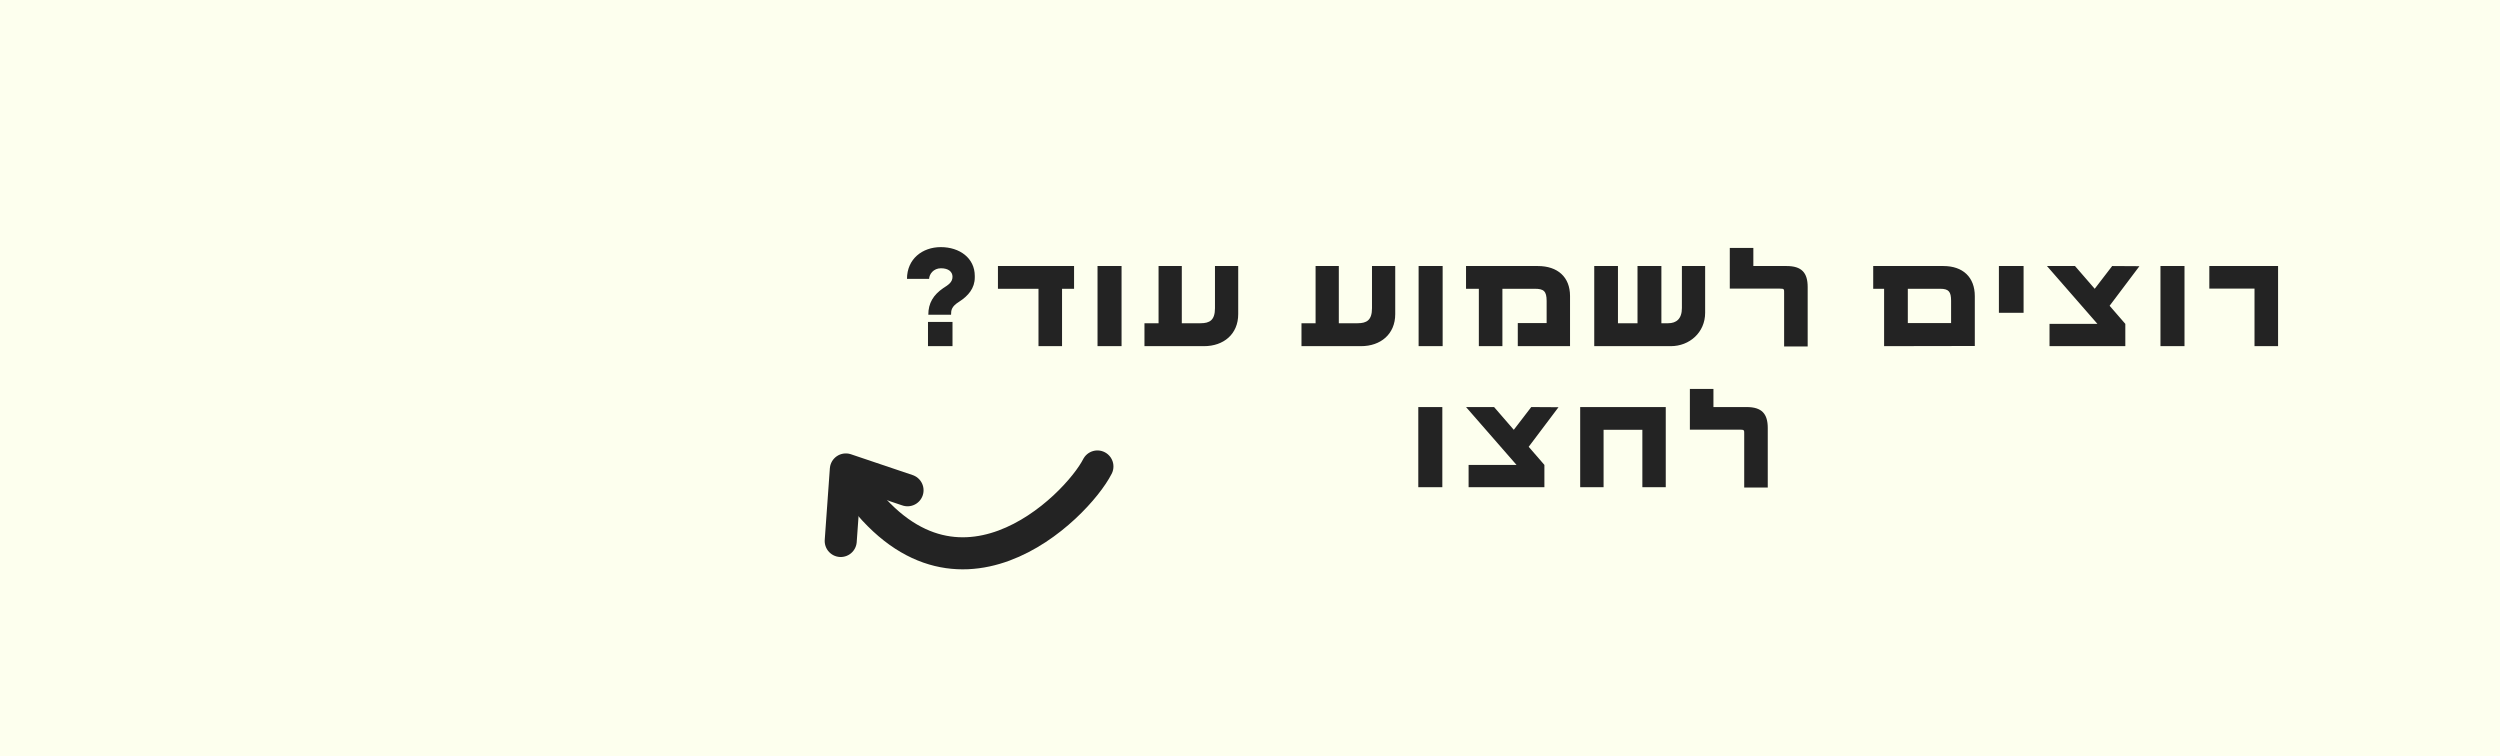 <svg width="390" height="118" viewBox="0 0 390 118" fill="none" xmlns="http://www.w3.org/2000/svg">
<rect x="0" y="0" width="390" height="118" fill="#333333" stroke="none"/>
<path d="M18.703 47.009C19.709 48.434 20.697 49.871 21.64 51.335C22.248 52.28 22.916 53.187 23.551 54.116C23.918 54.65 24.452 54.617 25.584 53.911C28.999 51.782 32.403 49.635 35.815 47.503C37.281 46.588 38.739 45.636 40.242 44.812C41.03 44.38 41.854 44.017 42.65 43.542C43.839 42.832 45.046 42.157 46.241 41.456C48.648 40.044 51.051 38.625 53.456 37.211C53.994 36.894 54.549 36.619 55.053 36.236C55.7 35.744 55.953 35.104 55.529 34.918C55.403 34.863 55.366 34.769 55.339 34.656C55.23 34.221 55.093 33.803 54.576 33.623C54.456 33.581 54.402 33.474 54.348 33.378C53.54 31.909 52.656 30.483 52.046 28.898C52.039 28.88 52.023 28.866 52.027 28.845C52.141 28.245 51.506 28.267 50.894 28.267C50.009 28.266 49.111 28.28 48.249 28.249C47.809 28.234 47.348 28.413 46.859 28.684C45.633 29.361 44.44 30.107 43.222 30.808C40.889 32.151 38.573 33.533 36.25 34.9C36.003 35.046 35.763 35.197 35.524 35.189C35.352 35.184 35.164 35.314 34.989 35.422C31.148 37.805 27.299 40.176 23.471 42.578C22.312 43.304 21.149 44.021 19.991 44.745C19.654 44.956 19.317 45.174 18.998 45.403C18.474 45.777 18.259 46.161 18.374 46.464C18.381 46.482 18.389 46.498 18.398 46.514C18.499 46.68 18.6 46.845 18.701 47.011L18.703 47.009Z" fill="#6B53FF"/>
<path d="M339.35 51.368C341.031 51.834 342.705 52.321 344.362 52.857C345.431 53.203 346.522 53.483 347.602 53.8C348.224 53.981 348.616 53.618 349.046 52.355C350.342 48.544 351.617 44.727 352.909 40.917C353.464 39.281 353.99 37.621 354.632 36.031C354.968 35.199 355.377 34.396 355.691 33.524C356.163 32.221 356.67 30.935 357.151 29.636C358.121 27.019 359.082 24.399 360.049 21.782C360.265 21.196 360.52 20.632 360.667 20.016C360.857 19.226 360.648 18.571 360.202 18.695C360.069 18.732 359.982 18.683 359.889 18.613C359.528 18.344 359.158 18.108 358.644 18.296C358.525 18.34 358.415 18.29 358.313 18.25C356.757 17.625 355.17 17.081 353.694 16.239C353.678 16.23 353.656 16.23 353.646 16.211C353.355 15.674 352.877 16.093 352.403 16.48C351.717 17.04 351.031 17.619 350.345 18.142C349.994 18.408 349.751 18.838 349.543 19.358C349.023 20.659 348.572 21.991 348.073 23.304C347.117 25.821 346.199 28.358 345.267 30.887C345.168 31.155 345.078 31.424 344.887 31.569C344.751 31.674 344.688 31.894 344.621 32.089C343.156 36.365 341.678 40.637 340.236 44.919C339.798 46.215 339.351 47.506 338.913 48.8C338.786 49.177 338.664 49.559 338.561 49.938C338.393 50.559 338.469 50.992 338.75 51.155C338.767 51.164 338.783 51.172 338.801 51.178C338.984 51.242 339.166 51.307 339.349 51.371L339.35 51.368Z" fill="#6B53FF"/>
<path d="M16.22 88.258C17.767 89.063 19.305 89.886 20.814 90.754C21.788 91.315 22.798 91.815 23.789 92.348C24.36 92.655 24.819 92.381 25.501 91.234C27.558 87.775 29.598 84.305 31.651 80.846C32.533 79.36 33.392 77.845 34.35 76.423C34.851 75.678 35.417 74.977 35.906 74.19C36.637 73.013 37.4 71.86 38.14 70.688C39.631 68.33 41.114 65.966 42.602 63.606C42.935 63.078 43.302 62.579 43.573 62.007C43.923 61.273 43.854 60.589 43.392 60.618C43.255 60.627 43.179 60.56 43.103 60.473C42.806 60.135 42.492 59.827 41.951 59.905C41.825 59.923 41.728 59.852 41.636 59.791C40.244 58.857 38.804 57.996 37.535 56.867C37.521 56.854 37.5 56.849 37.494 56.829C37.32 56.244 36.765 56.554 36.222 56.835C35.435 57.24 34.644 57.664 33.864 58.033C33.466 58.221 33.138 58.591 32.828 59.057C32.049 60.221 31.332 61.431 30.571 62.613C29.114 64.877 27.691 67.168 26.254 69.449C26.101 69.691 25.958 69.935 25.741 70.038C25.586 70.112 25.479 70.314 25.373 70.491C23.054 74.371 20.722 78.243 18.423 82.134C17.727 83.311 17.022 84.481 16.325 85.656C16.123 85.998 15.924 86.346 15.745 86.696C15.451 87.269 15.436 87.709 15.678 87.926C15.692 87.939 15.706 87.949 15.722 87.959C15.888 88.06 16.053 88.16 16.218 88.261L16.22 88.258Z" fill="#FC653C"/>
<path d="M235.85 83.532C235.973 81.793 236.117 80.055 236.313 78.325C236.44 77.208 236.497 76.083 236.592 74.962C236.647 74.316 236.212 74.004 234.889 73.834C230.897 73.322 226.902 72.831 222.911 72.323C221.197 72.105 219.466 71.919 217.78 71.606C216.898 71.442 216.029 71.202 215.113 71.067C213.742 70.864 212.381 70.623 211.011 70.41C208.254 69.98 205.496 69.559 202.738 69.132C202.121 69.037 201.517 68.899 200.885 68.877C200.072 68.849 199.472 69.184 199.683 69.596C199.746 69.719 199.715 69.814 199.664 69.919C199.473 70.326 199.315 70.736 199.601 71.202C199.668 71.311 199.641 71.427 199.623 71.536C199.319 73.185 199.102 74.849 198.57 76.462C198.564 76.48 198.568 76.501 198.552 76.515C198.084 76.907 198.59 77.293 199.063 77.68C199.749 78.241 200.452 78.797 201.101 79.366C201.431 79.657 201.902 79.81 202.452 79.91C203.83 80.161 205.226 80.338 206.612 80.566C209.269 81.002 211.937 81.397 214.601 81.808C214.885 81.852 215.166 81.886 215.346 82.044C215.476 82.157 215.704 82.175 215.908 82.201C220.39 82.787 224.871 83.385 229.354 83.947C230.712 84.118 232.066 84.299 233.421 84.471C233.815 84.521 234.214 84.565 234.606 84.59C235.248 84.631 235.658 84.47 235.761 84.162C235.767 84.144 235.771 84.127 235.774 84.108C235.8 83.916 235.827 83.725 235.853 83.533L235.85 83.532Z" fill="#232323"/>
<rect width="390" height="118" fill="#FDFFEE"/>
<path d="M144.816 49.1H148.366C148.366 48.4 148.416 47.825 149.616 47.075C151.066 46.15 152.066 44.95 152.066 43.275V43.05C152.066 40.25 149.691 38.55 146.766 38.55C143.891 38.55 141.491 40.4 141.491 43.5H144.941C144.966 42.775 145.616 41.85 146.791 41.85C147.966 41.85 148.591 42.4 148.591 43.175C148.591 44.05 147.916 44.45 147.141 44.95C145.616 46 144.816 47.275 144.816 49.1ZM144.766 54H148.591V50.225H144.766V54ZM167.554 41.5H155.679V45.05H162.004V54H165.679V45.05H167.554V41.5ZM171.214 54H174.964V41.5H171.214V54ZM178.536 54H187.836C190.861 54 193.161 52.15 193.161 49V41.5H189.536V48.075C189.536 49.95 188.711 50.425 187.286 50.425H184.361V41.5H180.736V50.425H178.536V54ZM203.031 54H212.331C215.356 54 217.656 52.15 217.656 49V41.5H214.031V48.075C214.031 49.95 213.206 50.425 211.781 50.425H208.856V41.5H205.231V50.425H203.031V54ZM221.303 54H225.053V41.5H221.303V54ZM230.7 54H234.375V45.05H239.425C240.8 45.05 241.275 45.4 241.275 46.95V50.4H236.775V54H244.925V46.175C244.925 43.225 243 41.5 239.9 41.5H228.7V45.05H230.7V54ZM262.377 41.5V48.05C262.377 49.75 261.502 50.425 260.227 50.425H259.177V41.5H255.452V50.425H252.402V41.5H248.702V54H260.652C263.552 54 266.002 51.875 266.002 48.8V41.5H262.377ZM278.697 41.5H273.522V38.675H269.847V45.025H277.622C278.372 45.025 278.322 45.1 278.322 45.775V54.05H281.997V44.775C281.997 42.55 281.072 41.5 278.697 41.5ZM293.92 54L308.07 53.975V46.2C308.07 43.25 306.22 41.5 303.17 41.5H292.22V45.05H293.92V54ZM297.62 50.4V45.05H302.67C303.995 45.05 304.37 45.5 304.37 46.925V50.4H297.62ZM311.829 48.8H315.679V41.5H311.829V48.8ZM333.75 41.525L329.5 41.5L326.775 45.05L323.7 41.5H319.325L327.2 50.525H319.725V54H331.55V50.525L329.1 47.7L333.75 41.525ZM337.032 54H340.782V41.5H337.032V54ZM344.654 41.5V45.025H351.704V54H355.379V41.5H344.654ZM221.254 76H225.004V63.5H221.254V76ZM243.126 63.525L238.876 63.5L236.151 67.05L233.076 63.5H228.701L236.576 72.525H229.101V76H240.926V72.525L238.476 69.7L243.126 63.525ZM246.508 76H250.158V67.05H256.208V76H259.858V63.5H246.508V76ZM272.471 63.5H267.296V60.675H263.621V67.025H271.396C272.146 67.025 272.096 67.1 272.096 67.775V76.05H275.771V66.775C275.771 64.55 274.846 63.5 272.471 63.5Z" fill="#232323"/>
<path d="M131.152 84.393L131.951 73.234L141.575 76.481" stroke="#232323" stroke-width="5" stroke-linecap="round" stroke-linejoin="round"/>
<path d="M132.603 74.66C148.429 98.724 167.98 79.084 171.197 72.769" stroke="#232323" stroke-width="5" stroke-linecap="round" stroke-linejoin="round"/>
</svg>
